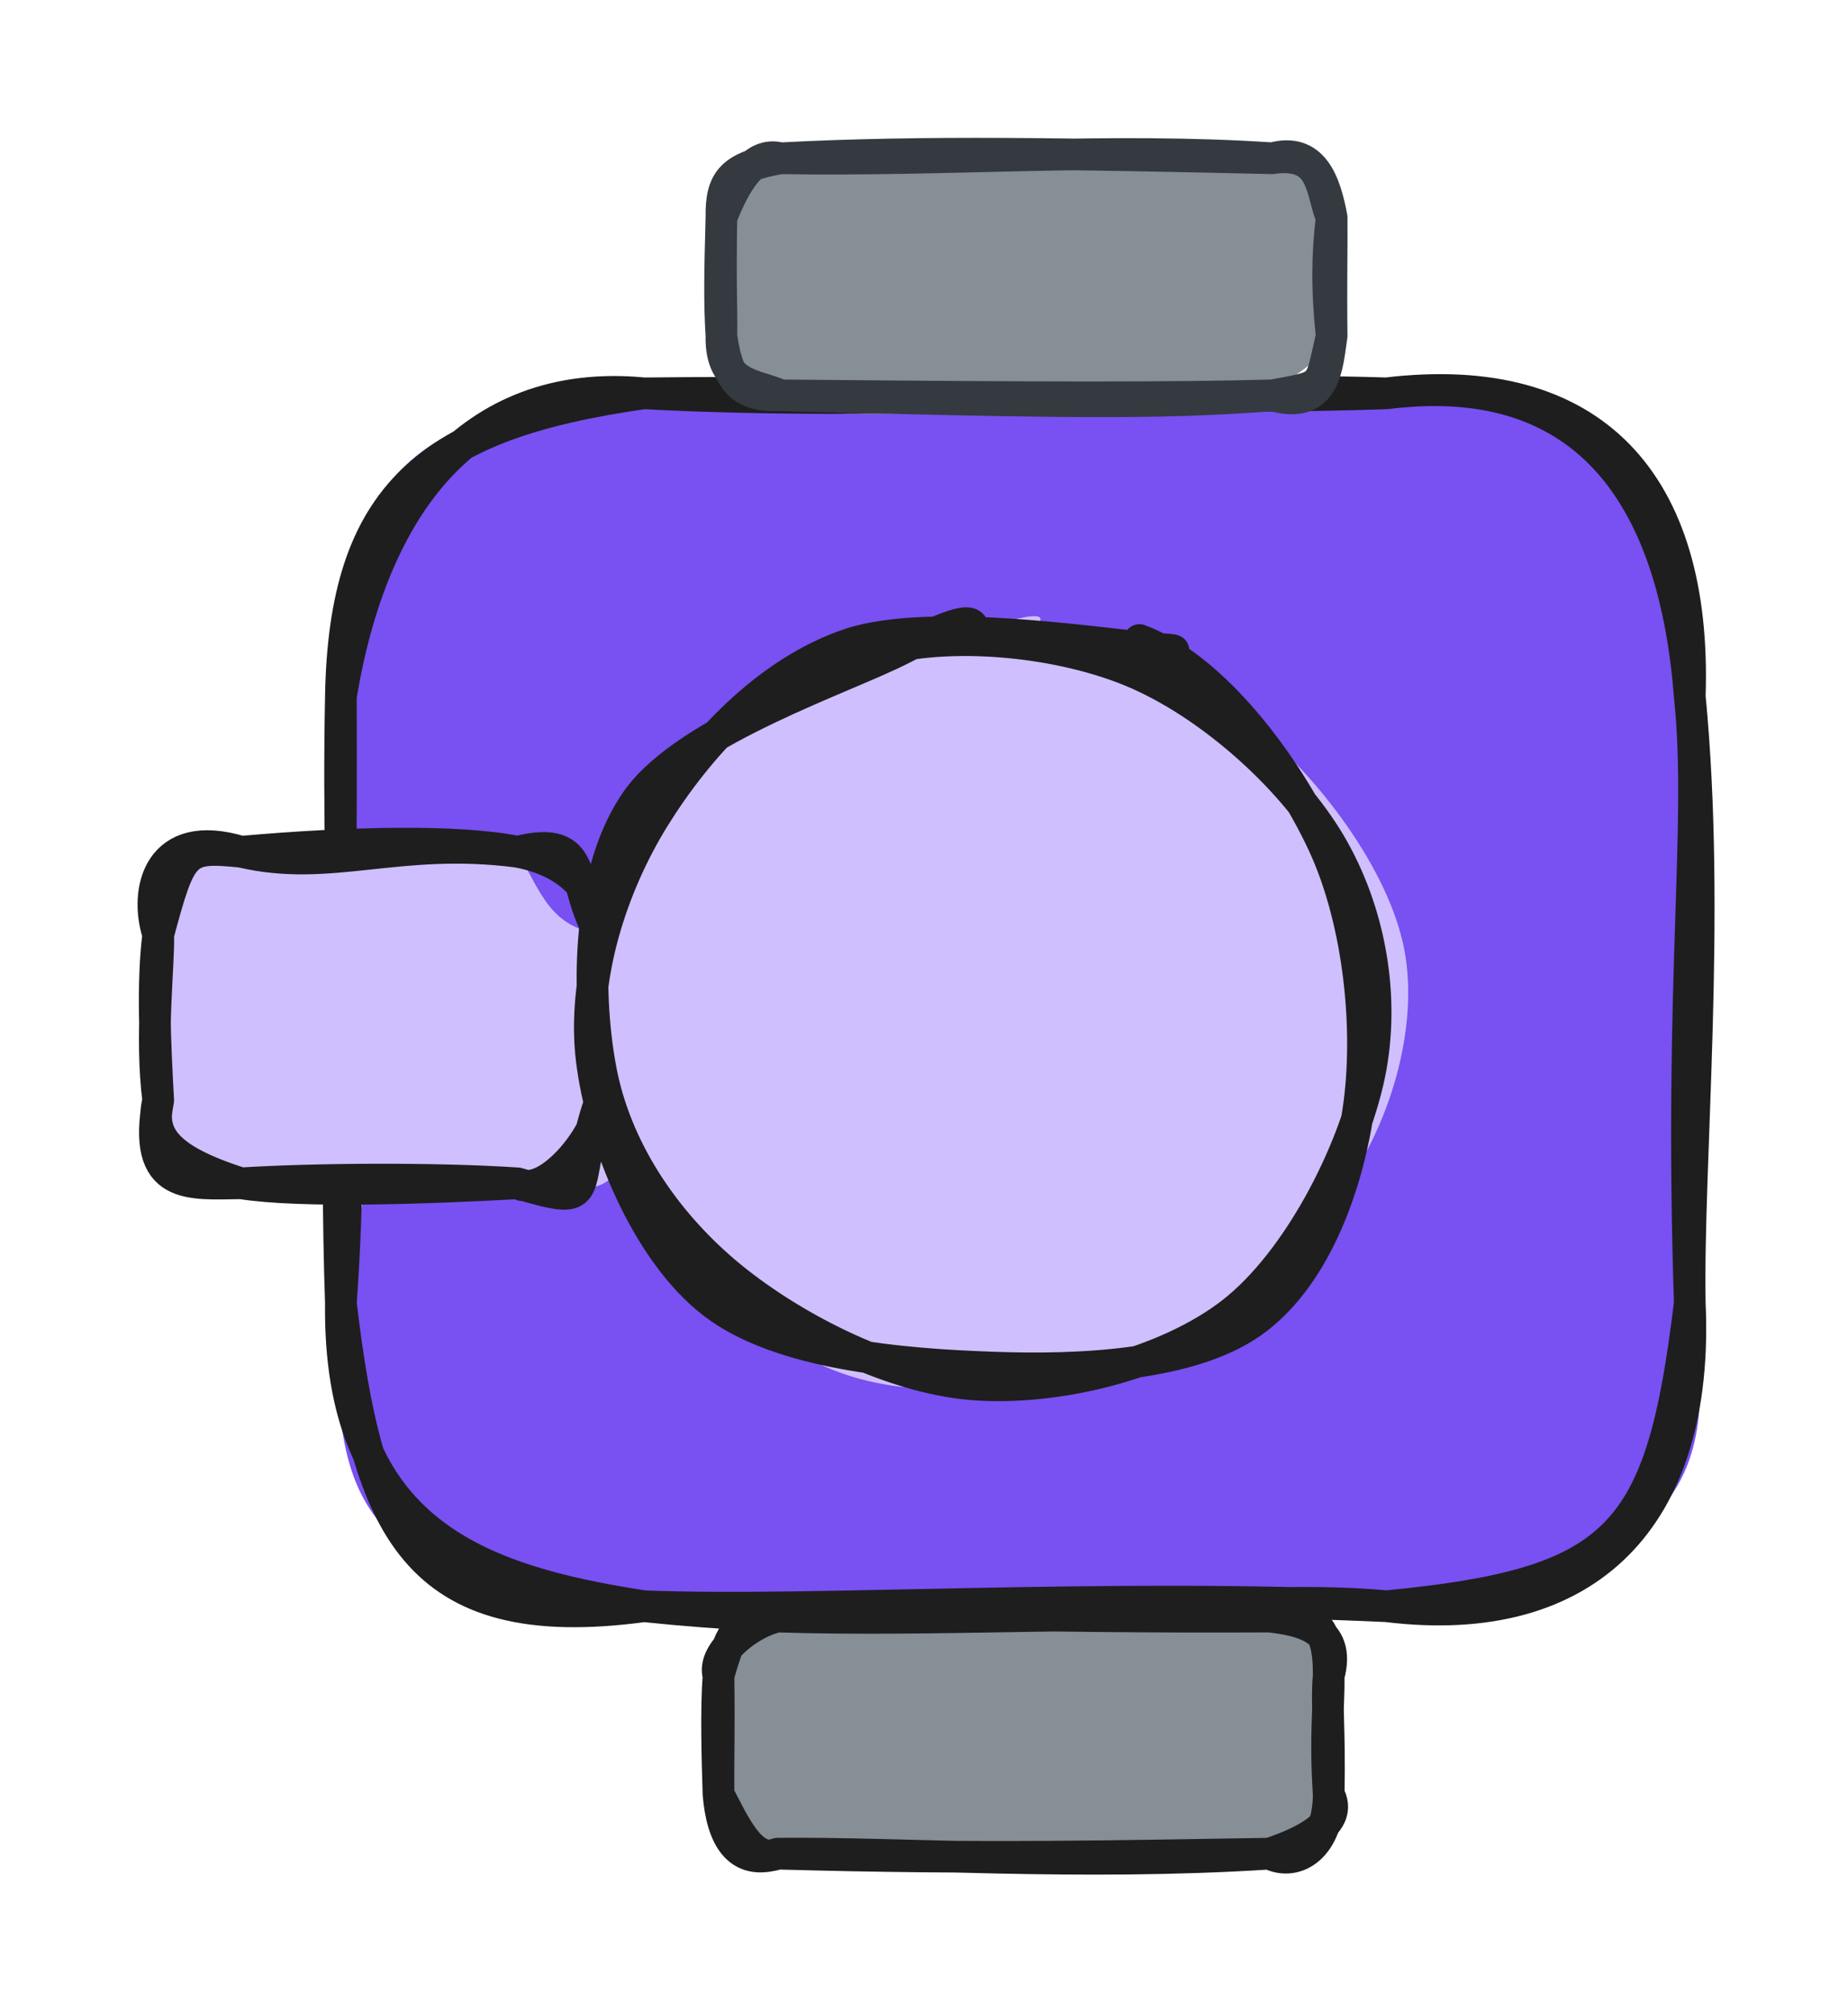 <svg version="1.1" xmlns="http://www.w3.org/2000/svg" viewBox="0 0 116.806 127.124" width="116.806" height="127.124">
  <!-- svg-source:excalidraw -->
  
  <defs>
    <style class="style-fonts">
      @font-face {
        font-family: "Virgil";
        src: url("https://excalidraw.com/Virgil.woff2");
      }
      @font-face {
        font-family: "Cascadia";
        src: url("https://excalidraw.com/Cascadia.woff2");
      }
      @font-face {
        font-family: "Assistant";
        src: url("https://excalidraw.com/Assistant-Regular.woff2");
      }
    </style>
    
  </defs>
  <g stroke-linecap="round" transform="translate(21.545 24.853) rotate(0 42.631 38.322)"><path d="M19.16 0 C34.8 3.11, 49.99 -0.38, 66.1 0 C78.39 -2.06, 83.94 4.74, 85.26 19.16 C86.95 29.03, 84.48 44.26, 85.26 57.48 C88.08 70.95, 81.64 74.62, 66.1 76.64 C51.77 79.01, 38.09 79.11, 19.16 76.64 C2.87 75.38, -1.11 71.88, 0 57.48 C3.74 46.48, 0.1 29.12, 0 19.16 C-0.6 4.37, 5.85 0.72, 19.16 0" stroke="none" stroke-width="0" fill="#7950f2"></path><path d="M19.16 0 C34.86 0.85, 52.26 -0.44, 66.1 0 M19.16 0 C35.8 -0.19, 53.35 0.46, 66.1 0 M66.1 0 C79.13 -1.57, 85.72 5.63, 85.26 19.16 M66.1 0 C78.98 -1.61, 84.31 6.85, 85.26 19.16 M85.26 19.16 C86.61 33, 85.1 48.68, 85.26 57.48 M85.26 19.16 C86.12 27.36, 84.58 36.87, 85.26 57.48 M85.26 57.48 C85.88 70.95, 78.87 78.21, 66.1 76.64 M85.26 57.48 C83.47 72.24, 80.89 75.21, 66.1 76.64 M66.1 76.64 C54.87 75.59, 39.8 78.79, 19.16 76.64 M66.1 76.64 C48.39 75.8, 29.82 77.07, 19.16 76.64 M19.16 76.64 C4.64 78.6, 1.67 71.65, 0 57.48 M19.16 76.64 C8.58 75.01, -0.17 71.89, 0 57.48 M0 57.48 C0.98 44.1, -0.31 34.88, 0 19.16 M0 57.48 C-0.37 46.63, 0.07 36.66, 0 19.16 M0 19.16 C0.22 6.41, 5.47 1.94, 19.16 0 M0 19.16 C1.98 7.15, 8.12 -1.07, 19.16 0" stroke="#1e1e1e" stroke-width="2" fill="none"></path></g><g stroke-linecap="round" transform="translate(45.413 102.147) rotate(0 19.283 7.488)"><path d="M3.74 0 C13.64 -0.89, 18.86 -1.79, 34.82 0 C36.36 -1.19, 39.47 -0.97, 38.57 3.74 C38.58 5.24, 39.39 7.23, 38.57 11.23 C40.57 12.27, 36.4 14.54, 34.82 14.98 C24.86 17.4, 16.92 14.38, 3.74 14.98 C0.45 16.15, 1.97 12.72, 0 11.23 C-0.14 9.29, -0.26 6.56, 0 3.74 C-0.39 1.77, -0.21 -0.8, 3.74 0" stroke="none" stroke-width="0" fill="#868e96"></path><path d="M3.74 0 C10.46 -0.42, 18.92 0.08, 34.82 0 M3.74 0 C13.68 0.31, 24.26 -0.38, 34.82 0 M34.82 0 C37.55 -0.38, 38.61 0.55, 38.57 3.74 M34.82 0 C36.84 0.23, 39.4 0.76, 38.57 3.74 M38.57 3.74 C38.59 5.72, 38.33 7.61, 38.57 11.23 M38.57 3.74 C38.41 5.38, 38.65 7.02, 38.57 11.23 M38.57 11.23 C38.56 14.51, 36.54 15.84, 34.82 14.98 M38.57 11.23 C39.57 13.01, 37.04 14.24, 34.82 14.98 M34.82 14.98 C22.77 15.75, 11.87 14.9, 3.74 14.98 M34.82 14.98 C25.69 15.12, 16.92 15.35, 3.74 14.98 M3.74 14.98 C2.08 15.67, 0.95 13.02, 0 11.23 M3.74 14.98 C1.16 15.79, 0.22 13.82, 0 11.23 M0 11.23 C-0.07 9.06, -0.16 5.88, 0 3.74 M0 11.23 C-0.02 9.08, 0.05 7.18, 0 3.74 M0 3.74 C-0.46 2.22, 2.11 0.33, 3.74 0 M0 3.74 C0.87 0.71, 1.21 0.12, 3.74 0" stroke="#1e1e1e" stroke-width="2" fill="none"></path></g><g stroke-linecap="round" transform="translate(45.599 10) rotate(0 19.283 7.488)"><path d="M3.74 0 C15.03 -1.4, 26.06 -1.1, 34.82 0 C38.22 -2.22, 36.5 2.89, 38.57 3.74 C39.32 5.56, 39.31 6.46, 38.57 11.23 C37.65 13.29, 35.94 13.6, 34.82 14.98 C20.53 14.39, 10.52 16.47, 3.74 14.98 C3.22 13.97, -0.64 16.24, 0 11.23 C-0.16 7.73, -0.14 5.52, 0 3.74 C-1.46 0.45, 2.27 -0.03, 3.74 0" stroke="none" stroke-width="0" fill="#868e96"></path><path d="M3.74 0 C14.6 0.18, 24.33 -0.69, 34.82 0 M3.74 0 C12.95 -0.48, 22.15 -0.28, 34.82 0 M34.82 0 C37.36 -0.7, 38.15 1.45, 38.57 3.74 M34.82 0 C38.15 -0.49, 37.87 2.12, 38.57 3.74 M38.57 3.74 C38.3 6.1, 38.25 8.13, 38.57 11.23 M38.57 3.74 C38.59 5.62, 38.53 7.52, 38.57 11.23 M38.57 11.23 C37.79 14.59, 38.19 14.35, 34.82 14.98 M38.57 11.23 C38.29 12.99, 38.26 15.97, 34.82 14.98 M34.82 14.98 C28.52 15.15, 20.46 15.14, 3.74 14.98 M34.82 14.98 C27.41 15.55, 21.29 15.41, 3.74 14.98 M3.74 14.98 C2.2 14.26, -0.07 14.44, 0 11.23 M3.74 14.98 C1.46 15.07, 0.41 14.31, 0 11.23 M0 11.23 C-0.13 9.1, -0.1 7.35, 0 3.74 M0 11.23 C0.03 9.57, -0.08 8.09, 0 3.74 M0 3.74 C0.86 1.58, 2 -0.47, 3.74 0 M0 3.74 C-0.04 1.36, 0.66 0.55, 3.74 0" stroke="#343a40" stroke-width="2" fill="none"></path></g><g stroke-linecap="round" transform="translate(10 53.82) rotate(0 13.975 10.473)"><path d="M5.24 0 C10.08 -1.35, 17.93 -1.91, 22.71 0 C24.3 2.81, 24.79 4.66, 27.95 5.24 C28.73 8.78, 27.15 9.01, 27.95 15.71 C31.43 22.6, 26.04 21.39, 22.71 20.95 C18.39 19.13, 11.84 22.14, 5.24 20.95 C1.7 17.6, 2.71 21.26, 0 15.71 C-1.52 11.83, 0.03 8.21, 0 5.24 C-2.35 3.5, 4.01 -3.15, 5.24 0" stroke="none" stroke-width="0" fill="#d0bfff"></path><path d="M5.24 0 C10.91 1.34, 15.14 -0.98, 22.71 0 M5.24 0 C12.22 -0.62, 19.01 -0.75, 22.71 0 M22.71 0 C27.36 -1.16, 26.01 2.05, 27.95 5.24 M22.71 0 C26.92 0.8, 27.94 3.55, 27.95 5.24 M27.95 5.24 C27.39 7.31, 27.37 10.75, 27.95 15.71 M27.95 5.24 C28.34 9.69, 27.89 13.23, 27.95 15.71 M27.95 15.71 C28.01 17.69, 24.6 21.98, 22.71 20.95 M27.95 15.71 C25.94 21.45, 28.12 22.55, 22.71 20.95 M22.71 20.95 C17.04 21.26, 9.04 21.55, 5.24 20.95 M22.71 20.95 C17.39 20.6, 9.71 20.67, 5.24 20.95 M5.24 20.95 C0.34 19.39, -0.52 17.84, 0 15.71 M5.24 20.95 C2 20.98, -1.05 21.43, 0 15.71 M0 15.71 C-0.52 11.63, 0.07 7.09, 0 5.24 M0 15.71 C-0.2 12, -0.38 8.23, 0 5.24 M0 5.24 C-0.91 2.44, 0.04 -1.59, 5.24 0 M0 5.24 C1.45 -0.15, 1.62 -0.36, 5.24 0" stroke="#1e1e1e" stroke-width="2" fill="none"></path></g><g stroke-linecap="round" transform="translate(36.889 39.781) rotate(0 25.43 23.859)"><path d="M27.8 0.9 C33.04 1.06, 39.42 3.86, 43.16 7.21 C46.89 10.55, 49.6 16.12, 50.21 20.98 C50.82 25.85, 49.64 31.99, 46.82 36.4 C44 40.81, 38.37 45.91, 33.28 47.44 C28.18 48.97, 21.37 47.8, 16.26 45.57 C11.15 43.34, 5.27 38.66, 2.61 34.06 C-0.05 29.46, -1.02 23, 0.3 17.97 C1.62 12.95, 5.97 6.77, 10.53 3.91 C15.09 1.05, 24.55 1.32, 27.66 0.8 C30.76 0.28, 29.09 0.39, 29.15 0.81 M27.34 -0.14 C32.2 0.03, 38.67 2.87, 42.77 6.34 C46.88 9.81, 51.19 15.69, 51.95 20.67 C52.72 25.66, 50.79 31.94, 47.35 36.25 C43.9 40.55, 36.63 44.78, 31.27 46.5 C25.9 48.21, 20.08 48.72, 15.16 46.53 C10.23 44.35, 3.84 37.99, 1.71 33.39 C-0.42 28.78, 0.83 23.73, 2.37 18.9 C3.91 14.07, 6.75 7.65, 10.96 4.38 C15.16 1.11, 24.84 -0.15, 27.62 -0.73 C30.39 -1.31, 27.74 0.43, 27.6 0.89" stroke="none" stroke-width="0" fill="#d0bfff"></path><path d="M17.88 1.56 C22.48 -0.01, 29.66 0.6, 34.54 2.59 C39.43 4.58, 44.66 9.25, 47.17 13.5 C49.69 17.76, 50.69 23.21, 49.66 28.15 C48.62 33.09, 45.17 39.9, 40.99 43.16 C36.8 46.41, 29.9 48.11, 24.57 47.69 C19.23 47.26, 12.88 43.93, 8.96 40.61 C5.04 37.29, 1.99 32.74, 1.07 27.75 C0.14 22.77, 0.24 15.14, 3.41 10.72 C6.59 6.3, 16.58 3.04, 20.11 1.22 C23.65 -0.6, 24.45 -0.59, 24.6 -0.19 M35.13 0.66 C39.83 2.4, 44.44 8.59, 46.75 13.55 C49.05 18.51, 49.72 25.38, 48.96 30.42 C48.21 35.46, 46.08 41.09, 42.22 43.79 C38.37 46.49, 31.5 46.84, 25.83 46.63 C20.16 46.43, 12.41 45.81, 8.19 42.56 C3.97 39.32, 1.13 32.29, 0.51 27.17 C-0.11 22.05, 1.75 16.23, 4.47 11.86 C7.19 7.48, 11.5 2.69, 16.83 0.91 C22.16 -0.86, 33.67 1.08, 36.46 1.23 C39.25 1.38, 34.16 1.53, 33.6 1.79" stroke="#1e1e1e" stroke-width="2" fill="none"></path></g></svg>